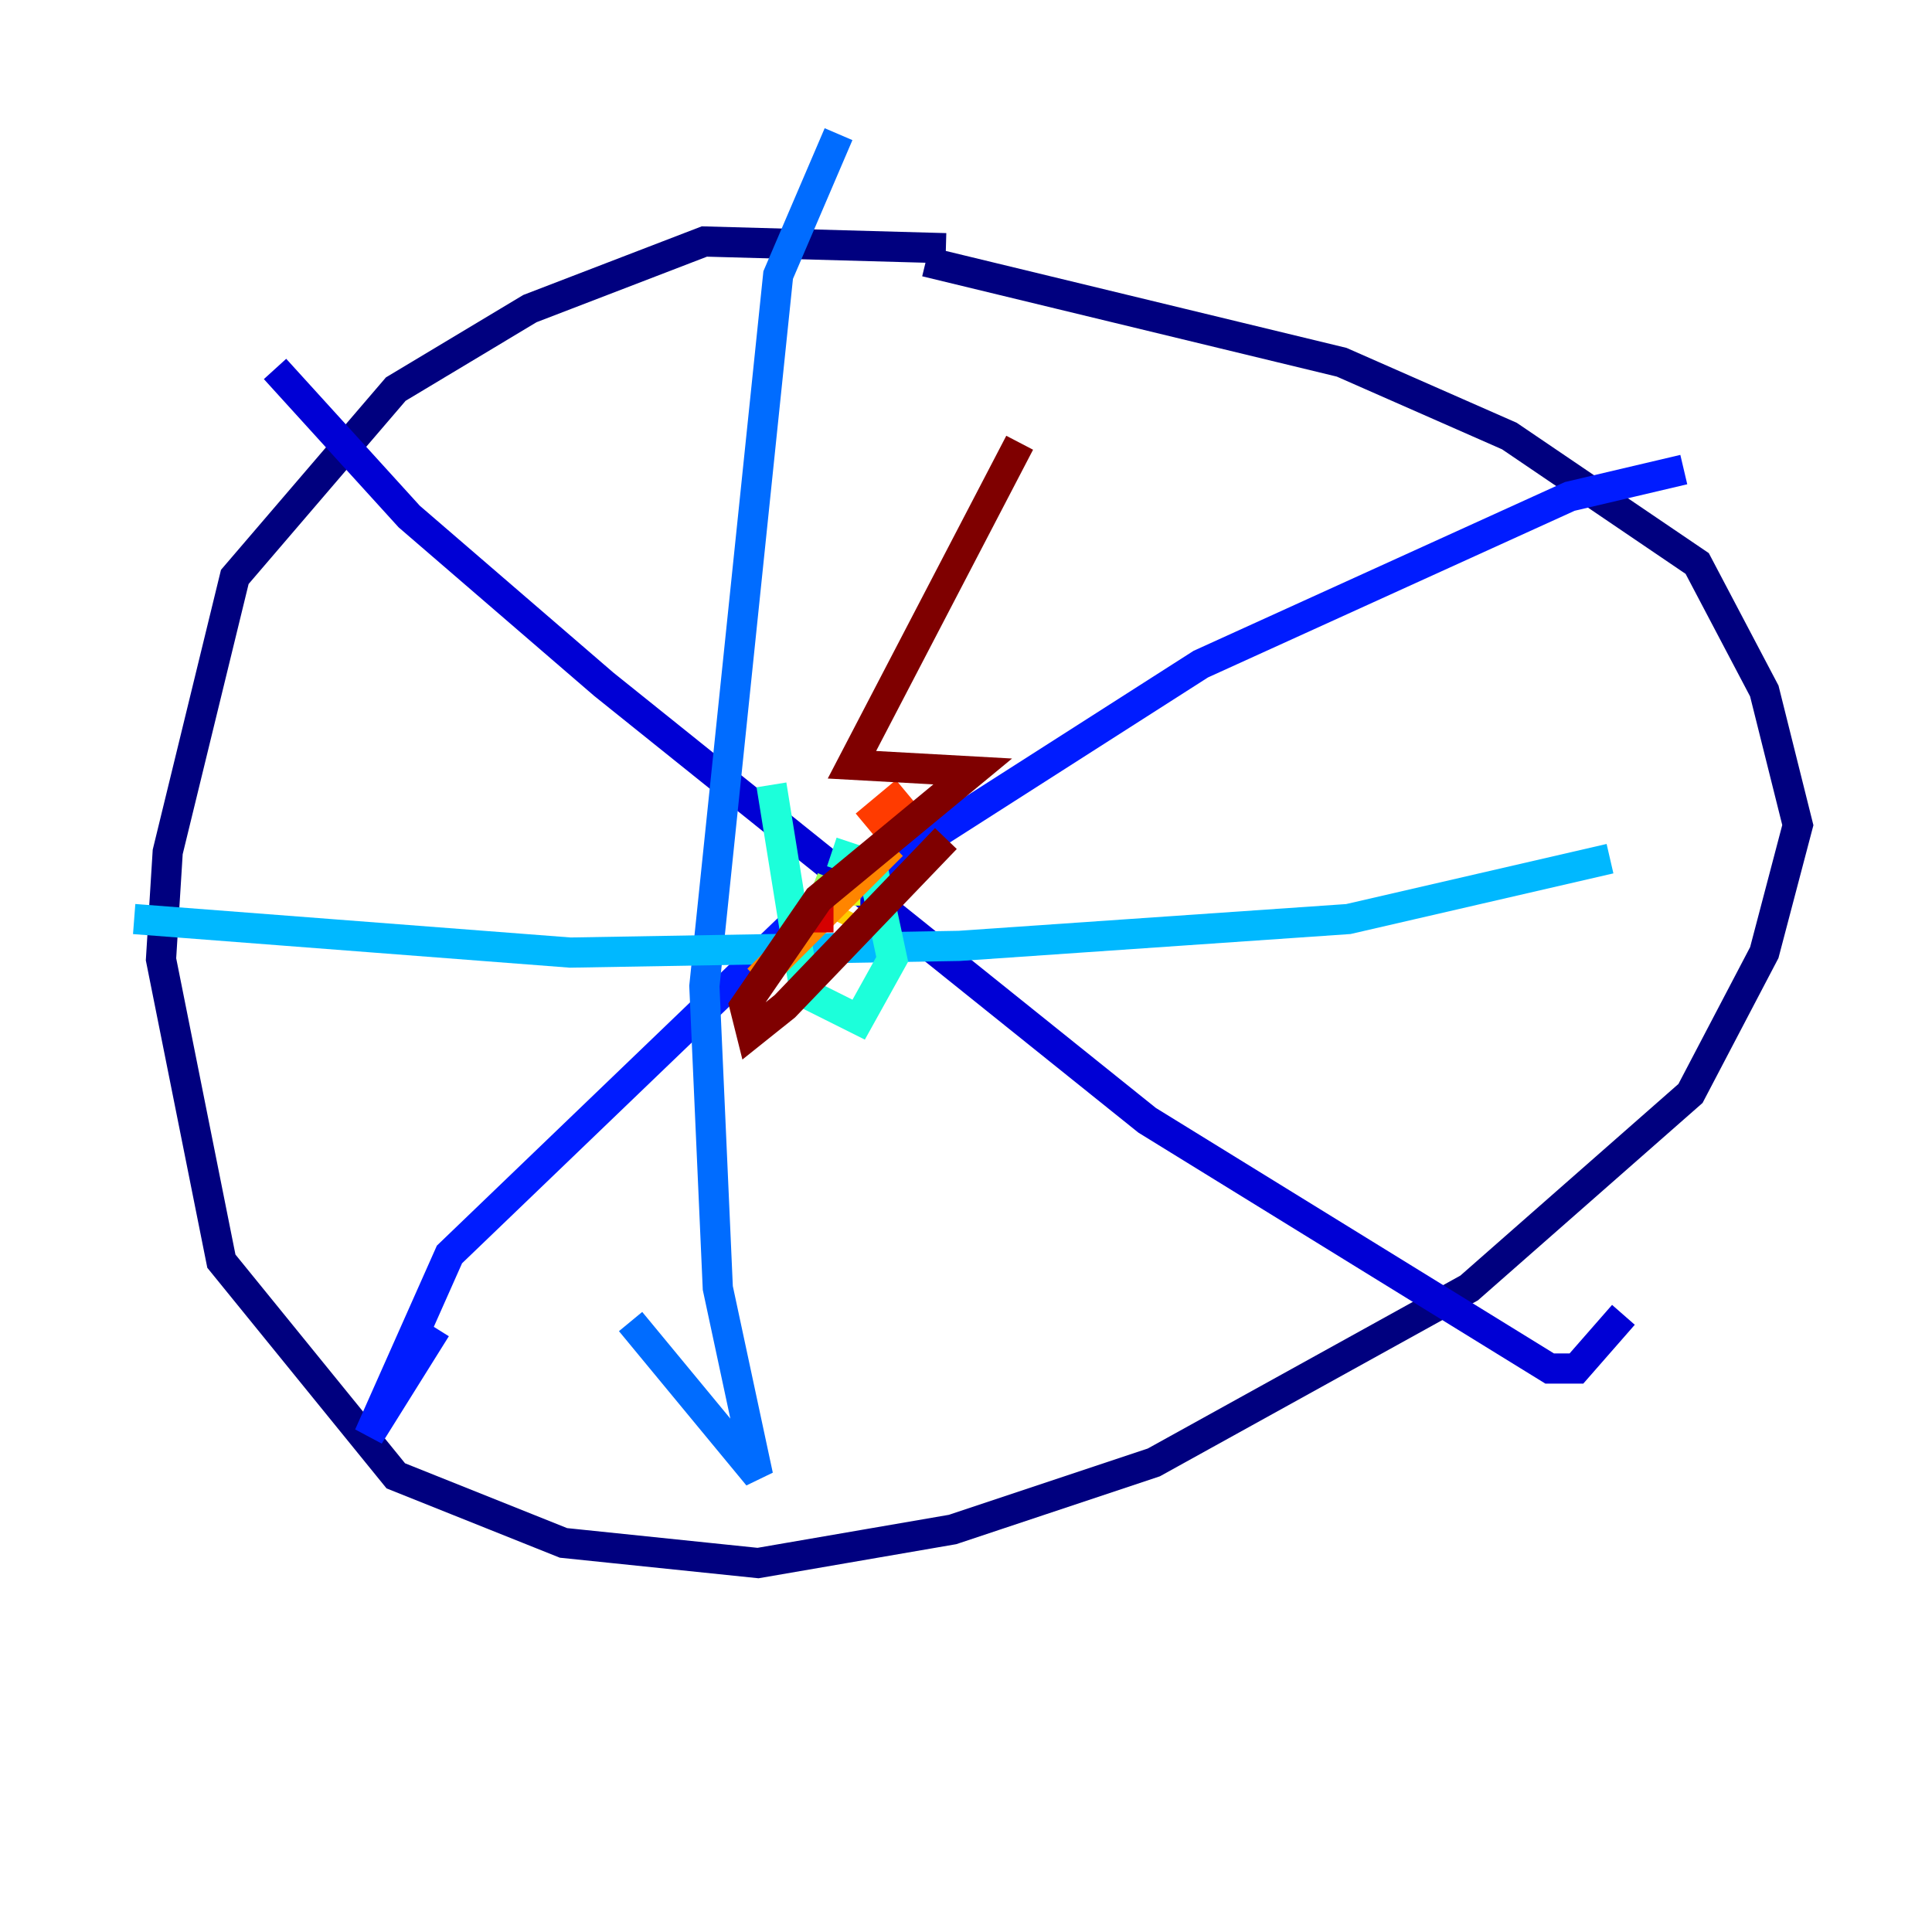 <?xml version="1.0" encoding="utf-8" ?>
<svg baseProfile="tiny" height="128" version="1.2" viewBox="0,0,128,128" width="128" xmlns="http://www.w3.org/2000/svg" xmlns:ev="http://www.w3.org/2001/xml-events" xmlns:xlink="http://www.w3.org/1999/xlink"><defs /><polyline fill="none" points="62.667,16.444 46.667,16.0 35.111,20.444 26.222,25.778 15.556,38.222 11.111,56.444 10.667,63.556 14.667,83.556 26.222,97.778 37.333,102.222 50.222,103.556 63.111,101.333 76.444,96.889 97.333,85.333 112.0,72.444 116.889,63.111 119.111,54.667 116.889,45.778 112.444,37.333 100.0,28.889 88.889,24.0 61.333,17.333" stroke="#00007f" stroke-width="2" /><polyline fill="none" points="18.222,24.444 27.111,34.222 40.0,45.333 76.0,74.222 102.667,90.667 104.444,90.667 107.556,87.111" stroke="#0000d5" stroke-width="2" /><polyline fill="none" points="111.556,31.111 104.0,32.889 79.556,44.0 52.444,61.333 29.778,83.111 24.444,95.111 28.889,88.0" stroke="#001cff" stroke-width="2" /><polyline fill="none" points="55.556,8.889 51.556,18.222 46.667,65.333 47.556,85.333 50.222,97.778 41.778,87.556" stroke="#006cff" stroke-width="2" /><polyline fill="none" points="8.889,60.889 37.778,63.111 63.556,62.667 89.333,60.889 106.667,56.889" stroke="#00b8ff" stroke-width="2" /><polyline fill="none" points="51.111,52.0 53.333,65.778 56.889,67.556 59.111,63.556 57.778,57.333 55.111,56.444" stroke="#1cffda" stroke-width="2" /><polyline fill="none" points="53.333,60.889 53.778,60.889" stroke="#5cff9a" stroke-width="2" /><polyline fill="none" points="55.111,58.222 54.222,60.444" stroke="#9aff5c" stroke-width="2" /><polyline fill="none" points="56.0,58.667 56.0,60.0" stroke="#daff1c" stroke-width="2" /><polyline fill="none" points="56.444,60.444 56.0,61.333" stroke="#ffcb00" stroke-width="2" /><polyline fill="none" points="50.222,64.889 59.111,56.0" stroke="#ff8500" stroke-width="2" /><polyline fill="none" points="60.0,52.444 57.333,54.667" stroke="#ff3b00" stroke-width="2" /><polyline fill="none" points="54.222,60.0 54.222,61.778" stroke="#d50000" stroke-width="2" /><polyline fill="none" points="62.667,55.556 52.0,66.667 49.778,68.444 49.333,66.667 54.222,59.556 64.444,51.111 56.444,50.667 67.556,29.333" stroke="#7f0000" stroke-width="2" /></svg>